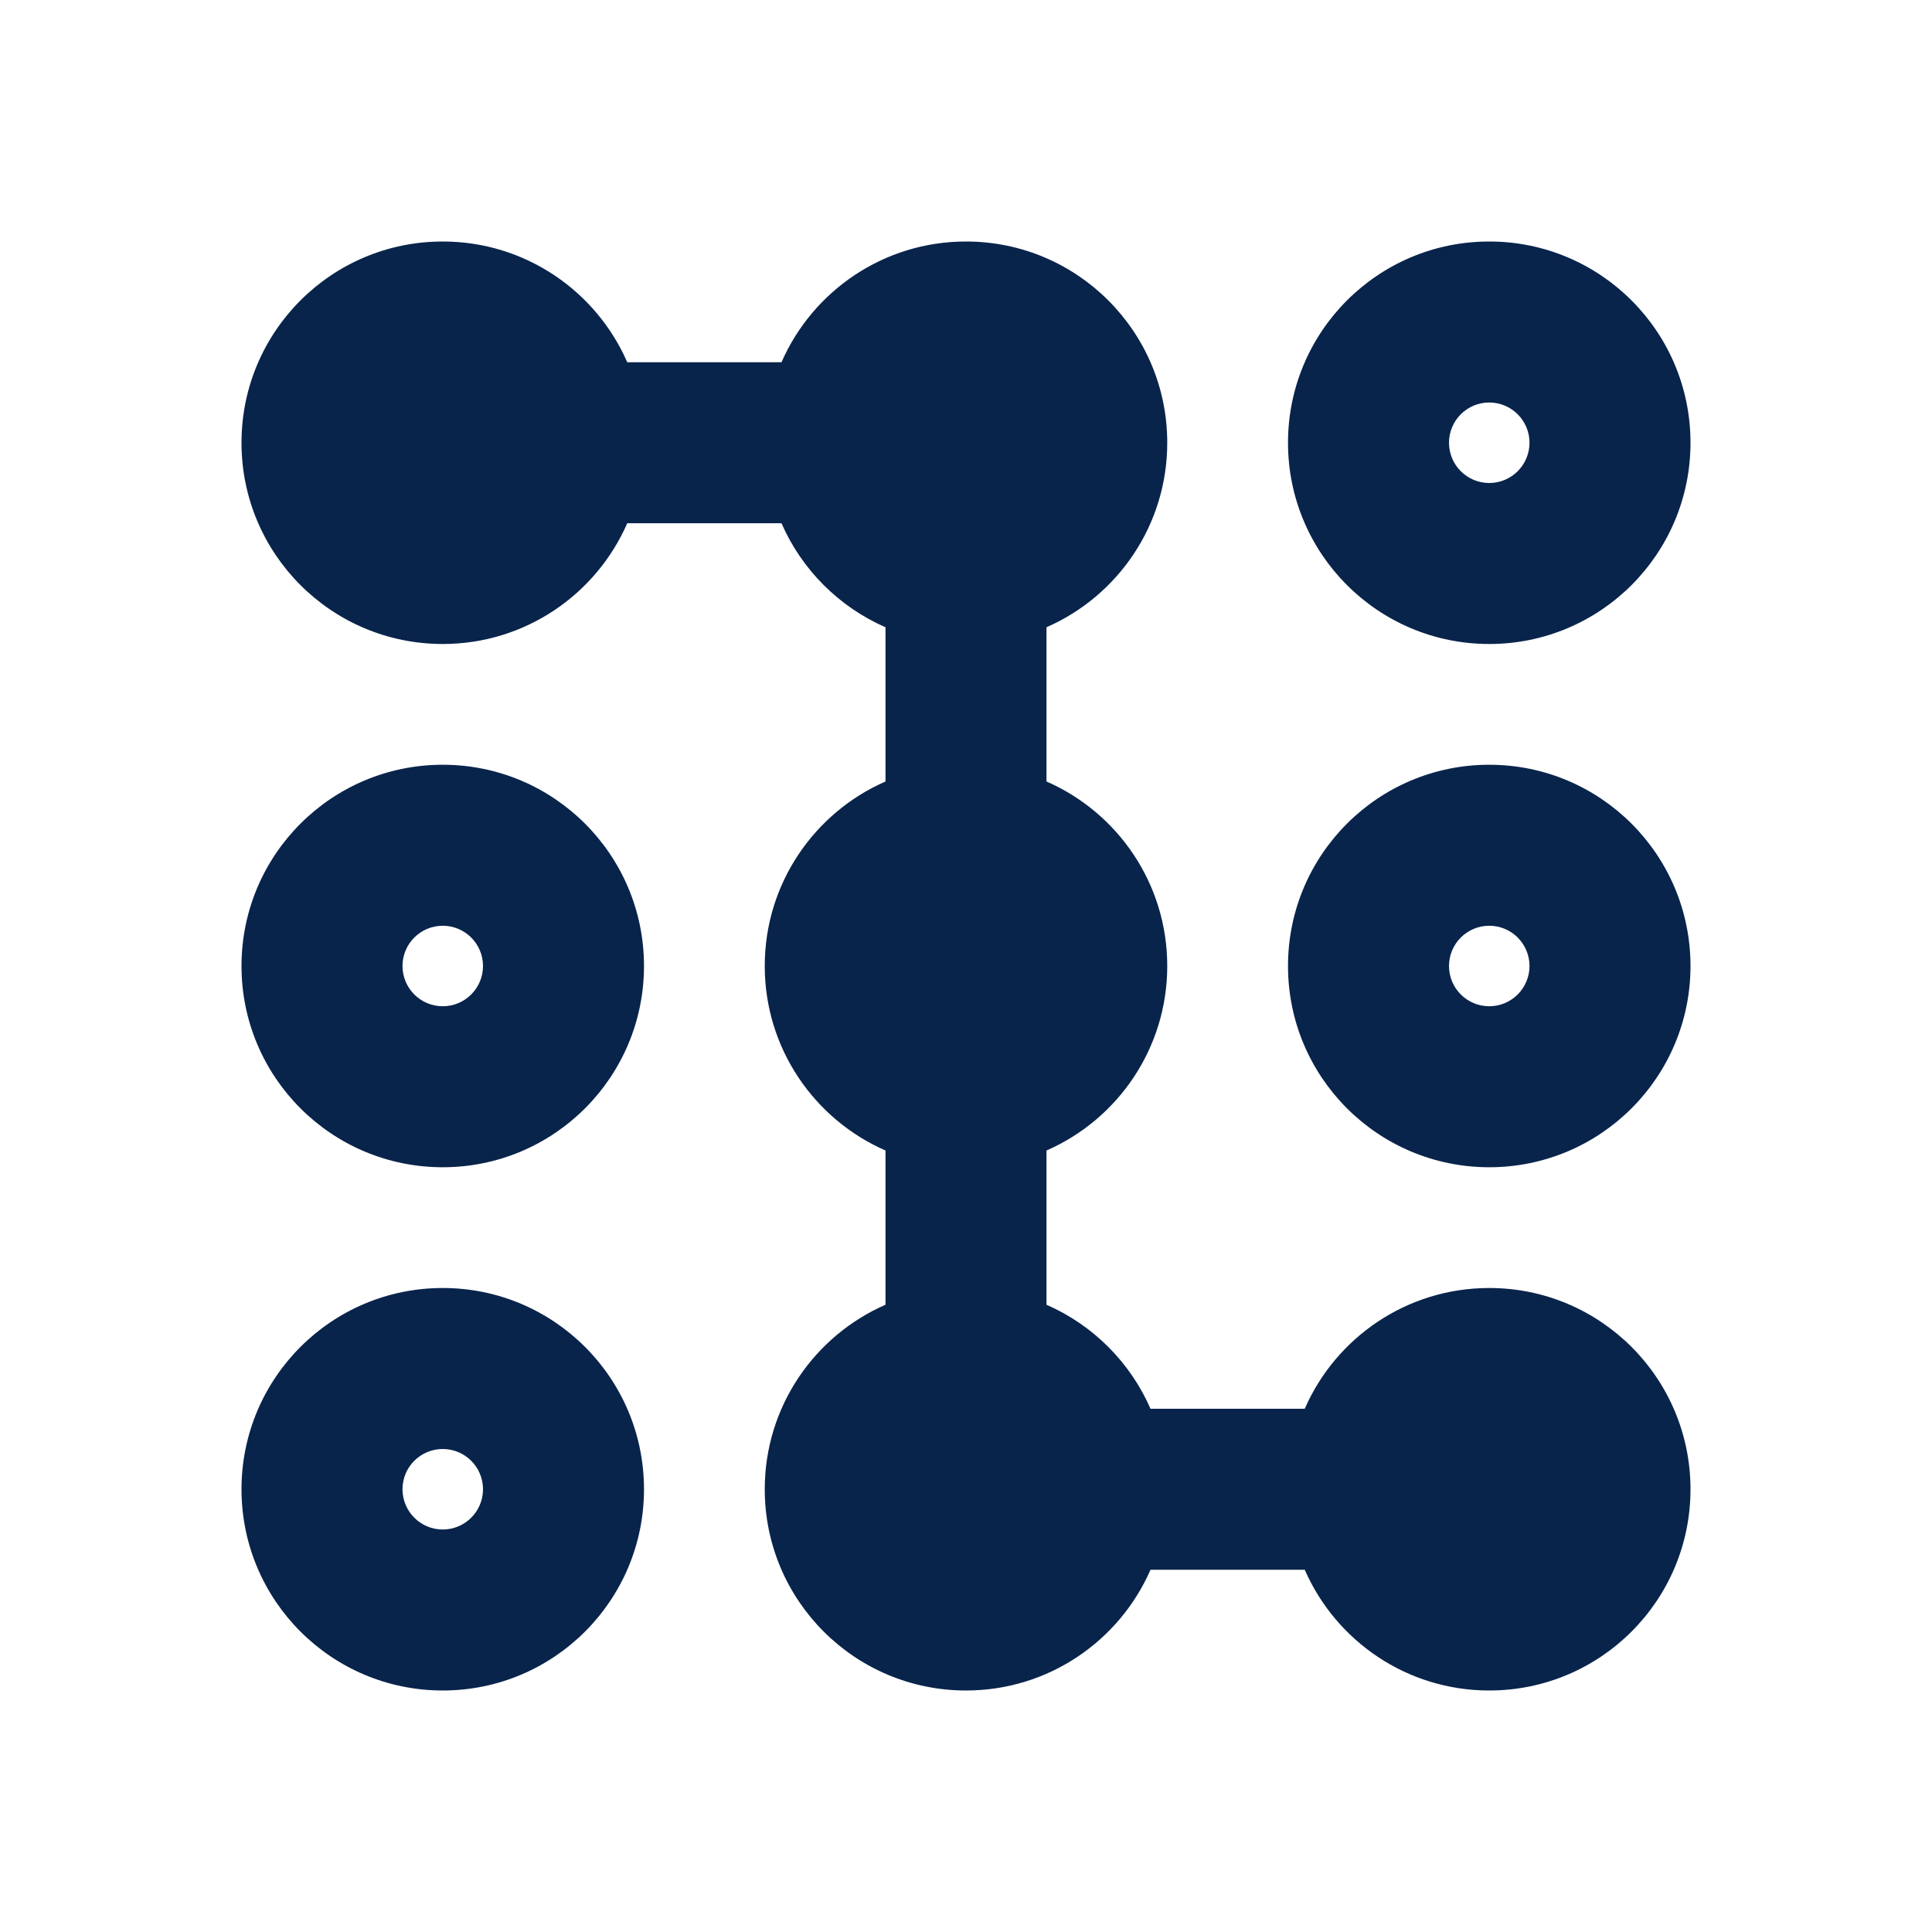 <?xml version="1.0" encoding="UTF-8"?>
<svg width="24px" height="24px" viewBox="0 0 24 24" version="1.1" xmlns="http://www.w3.org/2000/svg" xmlns:xlink="http://www.w3.org/1999/xlink">
    <title>gesture_unlock_fill</title>
    <g id="Icon" stroke="none" stroke-width="1" fill="none" fill-rule="evenodd">
        <g id="System" transform="translate(-432, -432)">
            <g id="gesture_unlock_fill" transform="translate(432, 432)">
                <path d="M24,0 L24,24 L0,24 L0,0 L24,0 Z M12.594,23.258 L12.582,23.259 L12.511,23.295 L12.492,23.299 L12.477,23.295 L12.406,23.259 C12.396,23.256 12.387,23.259 12.382,23.265 L12.378,23.276 L12.361,23.703 L12.366,23.724 L12.377,23.736 L12.48,23.81 L12.495,23.814 L12.507,23.81 L12.611,23.736 L12.623,23.72 L12.627,23.703 L12.61,23.276 C12.608,23.266 12.601,23.259 12.594,23.258 Z M12.858,23.145 L12.845,23.147 L12.66,23.24 L12.65,23.25 L12.647,23.261 L12.665,23.691 L12.67,23.703 L12.678,23.71 L12.879,23.803 C12.891,23.807 12.902,23.803 12.908,23.795 L12.912,23.781 L12.878,23.166 C12.875,23.155 12.867,23.147 12.858,23.145 Z M12.143,23.147 C12.133,23.142 12.122,23.145 12.116,23.153 L12.11,23.166 L12.076,23.781 C12.075,23.793 12.083,23.802 12.093,23.805 L12.108,23.803 L12.309,23.71 L12.319,23.702 L12.322,23.691 L12.34,23.261 L12.337,23.248 L12.328,23.24 L12.143,23.147 Z" id="MingCute" fill-rule="nonzero"></path>
                <path d="M12,3 C13.381,3 14.5,4.119 14.5,5.5 C14.5,6.525 13.883,7.406 13,7.792 L13,9.708 C13.883,10.094 14.5,10.975 14.5,12 C14.5,13.025 13.883,13.906 13,14.292 L13,16.208 C13.577,16.46 14.04,16.923 14.292,17.5 L16.208,17.5 C16.594,16.617 17.475,16 18.5,16 C19.881,16 21,17.119 21,18.5 C21,19.881 19.881,21 18.5,21 C17.475,21 16.594,20.383 16.208,19.5 L14.292,19.5 C13.906,20.383 13.025,21 12,21 C10.619,21 9.5,19.881 9.5,18.5 C9.5,17.475 10.117,16.594 11,16.208 L11,14.292 C10.117,13.906 9.5,13.025 9.5,12 C9.5,10.975 10.117,10.094 11,9.708 L11,7.792 C10.423,7.54 9.96,7.077 9.708,6.5 L7.792,6.5 C7.406,7.383 6.525,8 5.5,8 C4.119,8 3,6.881 3,5.5 C3,4.119 4.119,3 5.5,3 C6.525,3 7.406,3.617 7.792,4.5 L9.708,4.5 C10.094,3.617 10.975,3 12,3 Z M5.5,16 C6.881,16 8,17.119 8,18.5 C8,19.881 6.881,21 5.5,21 C4.119,21 3,19.881 3,18.5 C3,17.119 4.119,16 5.5,16 Z M5.5,18 C5.224,18 5,18.224 5,18.5 C5,18.776 5.224,19 5.5,19 C5.776,19 6,18.776 6,18.5 C6,18.224 5.776,18 5.5,18 Z M5.5,9.5 C6.881,9.5 8,10.619 8,12 C8,13.381 6.881,14.5 5.5,14.5 C4.119,14.5 3,13.381 3,12 C3,10.619 4.119,9.5 5.5,9.5 Z M18.5,9.5 C19.881,9.5 21,10.619 21,12 C21,13.381 19.881,14.5 18.5,14.5 C17.119,14.5 16,13.381 16,12 C16,10.619 17.119,9.5 18.5,9.5 Z M5.5,11.5 C5.224,11.5 5,11.724 5,12 C5,12.276 5.224,12.5 5.5,12.5 C5.776,12.5 6,12.276 6,12 C6,11.724 5.776,11.5 5.5,11.5 Z M18.5,11.5 C18.224,11.5 18,11.724 18,12 C18,12.276 18.224,12.5 18.5,12.5 C18.776,12.5 19,12.276 19,12 C19,11.724 18.776,11.5 18.5,11.5 Z M18.5,3 C19.881,3 21,4.119 21,5.5 C21,6.881 19.881,8 18.5,8 C17.119,8 16,6.881 16,5.5 C16,4.119 17.119,3 18.5,3 Z M18.5,5 C18.224,5 18,5.224 18,5.5 C18,5.776 18.224,6 18.5,6 C18.776,6 19,5.776 19,5.5 C19,5.224 18.776,5 18.5,5 Z" id="形状" fill="#09244B"></path>
            </g>
        </g>
    </g>
</svg>